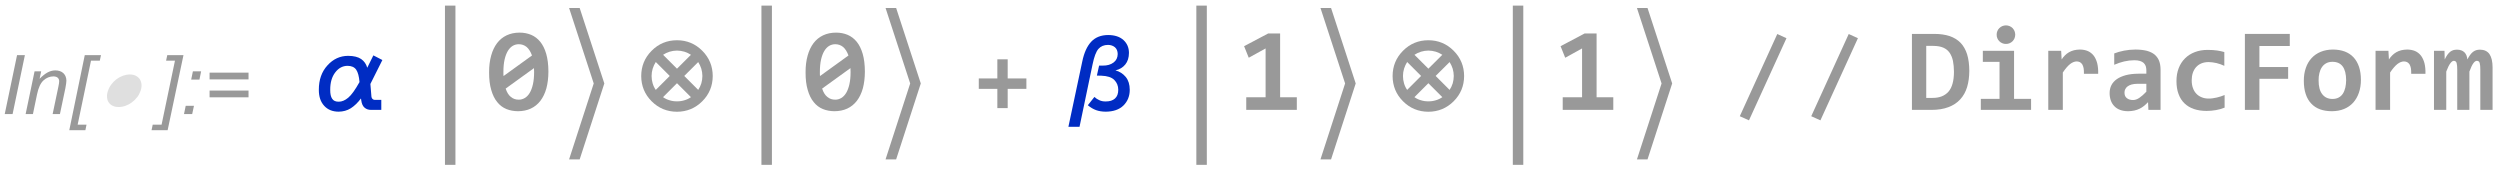 <?xml version="1.0" encoding="UTF-8"?>
<svg xmlns="http://www.w3.org/2000/svg" xmlns:xlink="http://www.w3.org/1999/xlink" width="273pt" height="19pt" viewBox="0 0 273 19" version="1.1">
<defs>
<g>
<symbol overflow="visible" id="glyph0-0">
<path style="stroke:none;" d="M 1.125 0 L 1.125 -5.625 L 5.625 -5.625 L 5.625 0 Z M 1.266 -0.141 L 5.484 -0.141 L 5.484 -5.484 L 1.266 -5.484 Z M 1.266 -0.141 "/>
</symbol>
<symbol overflow="visible" id="glyph0-1">
<path style="stroke:none;" d="M 0.516 0 L 1.863 -6.441 L 2.719 -6.441 L 1.375 0 Z M 0.516 0 "/>
</symbol>
<symbol overflow="visible" id="glyph0-2">
<path style="stroke:none;" d="M 0.297 0 L 1.273 -4.668 L 1.996 -4.668 L 1.824 -3.855 C 2.133 -4.172 2.426 -4.402 2.699 -4.551 C 2.969 -4.695 3.25 -4.77 3.539 -4.773 C 3.914 -4.77 4.207 -4.668 4.426 -4.465 C 4.637 -4.258 4.746 -3.984 4.75 -3.645 C 4.746 -3.469 4.707 -3.195 4.637 -2.824 L 4.043 0 L 3.246 0 L 3.867 -2.957 C 3.93 -3.242 3.961 -3.453 3.961 -3.594 C 3.961 -3.746 3.906 -3.875 3.801 -3.973 C 3.691 -4.066 3.535 -4.113 3.336 -4.117 C 2.926 -4.113 2.562 -3.965 2.246 -3.676 C 1.926 -3.379 1.695 -2.879 1.547 -2.172 L 1.094 0 Z M 0.297 0 "/>
</symbol>
<symbol overflow="visible" id="glyph0-3">
<path style="stroke:none;" d="M 0.059 1.762 L 1.75 -6.441 L 3.52 -6.441 L 3.391 -5.832 L 2.43 -5.832 L 0.973 1.152 L 1.941 1.152 L 1.816 1.762 Z M 0.059 1.762 "/>
</symbol>
<symbol overflow="visible" id="glyph0-4">
<path style="stroke:none;" d="M 1.23 1.762 L -0.527 1.762 L -0.398 1.152 L 0.57 1.152 L 2.031 -5.832 L 1.062 -5.832 L 1.191 -6.441 L 2.961 -6.441 Z M 1.23 1.762 "/>
</symbol>
<symbol overflow="visible" id="glyph0-5">
<path style="stroke:none;" d="M 1.301 -3.766 L 1.488 -4.668 L 2.387 -4.668 L 2.203 -3.766 Z M 0.516 0 L 0.703 -0.902 L 1.605 -0.902 L 1.41 0 Z M 0.516 0 "/>
</symbol>
<symbol overflow="visible" id="glyph0-6">
<path style="stroke:none;" d="M 5.062 -3.789 L 0.809 -3.789 L 0.809 -4.527 L 5.062 -4.527 Z M 5.062 -1.832 L 0.809 -1.832 L 0.809 -2.57 L 5.062 -2.57 Z M 5.062 -1.832 "/>
</symbol>
<symbol overflow="visible" id="glyph1-0">
<path style="stroke:none;" d="M 0.562 0 L 3.008 -7.199 L 6.383 -7.199 L 3.938 0 Z M 1.316 -0.562 L 3.566 -0.562 L 5.629 -6.637 L 3.379 -6.637 Z M 1.316 -0.562 "/>
</symbol>
<symbol overflow="visible" id="glyph1-1">
<path style="stroke:none;" d="M 5.348 -2.547 C 5.262 -2.297 5.137 -2.062 4.973 -1.848 C 4.805 -1.629 4.613 -1.441 4.398 -1.285 C 4.184 -1.121 3.953 -0.996 3.707 -0.91 C 3.457 -0.816 3.207 -0.773 2.961 -0.773 C 2.703 -0.773 2.484 -0.816 2.297 -0.906 C 2.109 -0.996 1.965 -1.121 1.863 -1.277 C 1.758 -1.434 1.695 -1.621 1.68 -1.84 C 1.66 -2.059 1.695 -2.293 1.785 -2.547 C 1.867 -2.801 1.992 -3.035 2.16 -3.254 C 2.32 -3.469 2.508 -3.656 2.723 -3.816 C 2.934 -3.973 3.164 -4.098 3.414 -4.191 C 3.66 -4.277 3.91 -4.324 4.168 -4.328 C 4.414 -4.324 4.633 -4.277 4.82 -4.188 C 5.004 -4.094 5.148 -3.969 5.258 -3.809 C 5.359 -3.648 5.422 -3.461 5.445 -3.246 C 5.461 -3.027 5.43 -2.793 5.348 -2.547 Z M 5.348 -2.547 "/>
</symbol>
<symbol overflow="visible" id="glyph2-0">
<path style="stroke:none;" d="M 0.812 0 L 0.812 -9.961 L 5.688 -9.961 L 5.688 0 Z M 1.625 -0.812 L 4.875 -0.812 L 4.875 -9.148 L 1.625 -9.148 Z M 1.625 -0.812 "/>
</symbol>
<symbol overflow="visible" id="glyph2-1">
<path style="stroke:none;" d="M 7.305 0 L 6.188 0 C 5.906 0 5.672 -0.078 5.484 -0.238 C 5.293 -0.395 5.168 -0.66 5.117 -1.035 L 5.086 -1.25 C 4.734 -0.781 4.363 -0.426 3.973 -0.176 C 3.578 0.07 3.133 0.191 2.641 0.195 C 1.98 0.191 1.457 -0.02 1.07 -0.445 C 0.676 -0.871 0.48 -1.453 0.484 -2.195 C 0.48 -3.281 0.793 -4.172 1.426 -4.863 C 2.051 -5.555 2.805 -5.898 3.68 -5.902 C 4.301 -5.898 4.777 -5.781 5.109 -5.551 C 5.441 -5.316 5.66 -5 5.77 -4.602 L 6.438 -5.953 L 7.422 -5.445 L 6.113 -2.832 L 6.215 -1.594 C 6.219 -1.41 6.258 -1.281 6.336 -1.207 C 6.406 -1.129 6.504 -1.09 6.625 -1.094 L 7.305 -1.094 Z M 4.926 -3.039 C 4.875 -3.66 4.754 -4.109 4.562 -4.391 C 4.367 -4.668 4.055 -4.809 3.625 -4.812 C 3.086 -4.809 2.637 -4.57 2.273 -4.09 C 1.906 -3.609 1.723 -2.977 1.727 -2.195 C 1.723 -1.754 1.793 -1.426 1.941 -1.215 C 2.082 -0.996 2.32 -0.891 2.652 -0.895 C 2.992 -0.891 3.34 -1.035 3.695 -1.332 C 4.043 -1.621 4.453 -2.191 4.926 -3.039 Z M 4.926 -3.039 "/>
</symbol>
<symbol overflow="visible" id="glyph2-2">
<path style="stroke:none;" d="M 5.77 -2.887 L 3.078 5.406 L 1.922 5.406 L 4.613 -2.887 L 1.922 -11.129 L 3.078 -11.129 Z M 5.77 -2.887 "/>
</symbol>
<symbol overflow="visible" id="glyph2-3">
<path style="stroke:none;" d="M 7.801 -3.699 C 7.797 -2.617 7.418 -1.699 6.656 -0.938 C 5.895 -0.18 4.973 0.199 3.898 0.203 C 2.812 0.199 1.891 -0.18 1.133 -0.938 C 0.371 -1.699 -0.004 -2.617 -0.008 -3.699 C -0.004 -4.777 0.371 -5.699 1.133 -6.461 C 1.891 -7.223 2.812 -7.605 3.898 -7.605 C 4.973 -7.605 5.895 -7.223 6.656 -6.461 C 7.418 -5.699 7.797 -4.777 7.801 -3.699 Z M 5.422 -6.016 C 5.203 -6.16 4.965 -6.273 4.707 -6.355 C 4.441 -6.434 4.172 -6.473 3.898 -6.477 C 3.617 -6.473 3.352 -6.434 3.094 -6.355 C 2.832 -6.273 2.594 -6.16 2.379 -6.016 L 3.898 -4.5 Z M 6.672 -3.699 C 6.668 -3.977 6.629 -4.246 6.551 -4.508 C 6.469 -4.762 6.355 -5 6.215 -5.223 L 4.691 -3.707 L 6.215 -2.184 C 6.359 -2.398 6.473 -2.637 6.555 -2.895 C 6.629 -3.152 6.668 -3.418 6.672 -3.699 Z M 3.105 -3.707 L 1.582 -5.23 C 1.441 -5.008 1.328 -4.766 1.246 -4.508 C 1.164 -4.246 1.125 -3.977 1.125 -3.699 C 1.125 -3.418 1.164 -3.148 1.242 -2.891 C 1.32 -2.625 1.434 -2.391 1.582 -2.184 Z M 5.422 -1.391 L 3.898 -2.914 L 2.375 -1.391 C 2.59 -1.238 2.828 -1.125 3.09 -1.051 C 3.344 -0.969 3.613 -0.93 3.898 -0.934 C 4.18 -0.93 4.453 -0.969 4.711 -1.051 C 4.969 -1.125 5.203 -1.238 5.422 -1.391 Z M 5.422 -1.391 "/>
</symbol>
<symbol overflow="visible" id="glyph2-4">
<path style="stroke:none;" d="M 6.5 -2.297 L 4.457 -2.297 L 4.457 -0.195 L 3.328 -0.195 L 3.328 -2.297 L 1.301 -2.297 L 1.301 -3.434 L 3.328 -3.434 L 3.328 -5.523 L 4.457 -5.523 L 4.457 -3.434 L 6.5 -3.434 Z M 6.5 -2.297 "/>
</symbol>
<symbol overflow="visible" id="glyph2-5">
<path style="stroke:none;" d="M 6.984 -2.195 C 6.984 -1.504 6.754 -0.934 6.297 -0.48 C 5.836 -0.031 5.188 0.191 4.355 0.195 C 3.961 0.191 3.613 0.137 3.309 0.027 C 3 -0.086 2.699 -0.262 2.406 -0.508 L 3.125 -1.414 C 3.281 -1.266 3.461 -1.148 3.664 -1.059 C 3.863 -0.965 4.094 -0.918 4.355 -0.922 C 4.793 -0.918 5.133 -1.027 5.371 -1.242 C 5.609 -1.457 5.73 -1.773 5.73 -2.195 C 5.73 -2.617 5.586 -2.977 5.297 -3.27 C 5.008 -3.559 4.535 -3.711 3.883 -3.734 L 3.395 -3.746 L 3.637 -4.836 L 4.043 -4.836 C 4.527 -4.832 4.918 -4.945 5.219 -5.176 C 5.516 -5.398 5.664 -5.707 5.668 -6.102 C 5.664 -6.418 5.566 -6.664 5.367 -6.84 C 5.164 -7.008 4.91 -7.094 4.613 -7.098 C 4.168 -7.094 3.82 -6.949 3.57 -6.664 C 3.312 -6.375 3.098 -5.812 2.926 -4.977 L 1.5 1.848 L 0.285 1.848 L 1.797 -5.273 C 1.996 -6.238 2.324 -6.961 2.781 -7.449 C 3.234 -7.93 3.852 -8.172 4.629 -8.176 C 5.34 -8.172 5.895 -7.992 6.297 -7.629 C 6.695 -7.266 6.895 -6.797 6.898 -6.227 C 6.895 -5.707 6.762 -5.285 6.5 -4.961 C 6.23 -4.629 5.871 -4.414 5.422 -4.316 C 5.871 -4.195 6.246 -3.957 6.543 -3.602 C 6.836 -3.242 6.984 -2.773 6.984 -2.195 Z M 6.984 -2.195 "/>
</symbol>
<symbol overflow="visible" id="glyph2-6">
<path style="stroke:none;" d="M 6.449 -7.828 L 2.355 1.141 L 1.352 0.691 L 5.445 -8.285 Z M 6.449 -7.828 "/>
</symbol>
<symbol overflow="visible" id="glyph3-0">
<path style="stroke:none;" d="M 6.66 -8.297 L 6.66 0 L 0.496 0 L 0.496 -8.297 Z M 5.73 -0.844 L 5.73 -7.453 L 1.402 -7.453 L 1.402 -0.844 Z M 5.223 -5.293 C 5.219 -5.059 5.18 -4.848 5.098 -4.652 C 5.016 -4.457 4.895 -4.289 4.742 -4.148 C 4.586 -4.008 4.398 -3.895 4.18 -3.816 C 3.953 -3.73 3.707 -3.691 3.434 -3.695 L 3.395 -2.852 L 2.52 -2.852 L 2.445 -4.488 L 3.227 -4.488 C 3.531 -4.488 3.754 -4.555 3.895 -4.695 C 4.031 -4.832 4.102 -5 4.105 -5.199 C 4.102 -5.324 4.07 -5.449 4.012 -5.57 C 3.949 -5.688 3.852 -5.789 3.723 -5.879 C 3.586 -5.965 3.418 -6.035 3.215 -6.086 C 3.008 -6.137 2.762 -6.164 2.48 -6.164 L 2.121 -6.164 L 2.121 -7.121 L 2.469 -7.121 C 2.945 -7.117 3.363 -7.066 3.715 -6.965 C 4.066 -6.859 4.352 -6.723 4.574 -6.559 C 4.793 -6.387 4.957 -6.191 5.062 -5.973 C 5.168 -5.75 5.219 -5.523 5.223 -5.293 Z M 3.648 -1.809 C 3.645 -1.711 3.625 -1.625 3.594 -1.547 C 3.555 -1.469 3.508 -1.398 3.445 -1.336 C 3.383 -1.273 3.309 -1.223 3.227 -1.191 C 3.145 -1.152 3.059 -1.137 2.965 -1.141 C 2.871 -1.137 2.781 -1.152 2.695 -1.191 C 2.609 -1.223 2.535 -1.273 2.473 -1.336 C 2.41 -1.398 2.359 -1.469 2.324 -1.547 C 2.289 -1.625 2.273 -1.711 2.273 -1.809 C 2.273 -1.898 2.289 -1.984 2.324 -2.07 C 2.359 -2.148 2.41 -2.223 2.473 -2.285 C 2.535 -2.344 2.609 -2.391 2.695 -2.426 C 2.781 -2.461 2.871 -2.477 2.965 -2.48 C 3.059 -2.477 3.145 -2.461 3.227 -2.426 C 3.309 -2.391 3.383 -2.344 3.445 -2.285 C 3.508 -2.223 3.555 -2.148 3.594 -2.07 C 3.625 -1.984 3.645 -1.898 3.648 -1.809 Z M 3.648 -1.809 "/>
</symbol>
<symbol overflow="visible" id="glyph3-1">
<path style="stroke:none;" d="M 6.812 -4.184 C 6.809 -3.5 6.734 -2.887 6.59 -2.352 C 6.438 -1.812 6.219 -1.359 5.938 -0.992 C 5.648 -0.617 5.301 -0.336 4.891 -0.145 C 4.48 0.047 4.012 0.141 3.484 0.145 C 3.027 0.141 2.605 0.062 2.223 -0.094 C 1.832 -0.254 1.5 -0.504 1.223 -0.852 C 0.941 -1.195 0.723 -1.637 0.57 -2.176 C 0.41 -2.711 0.332 -3.355 0.336 -4.105 C 0.332 -4.785 0.41 -5.395 0.562 -5.934 C 0.711 -6.469 0.926 -6.922 1.211 -7.297 C 1.492 -7.664 1.84 -7.949 2.258 -8.145 C 2.672 -8.34 3.145 -8.438 3.668 -8.438 C 4.125 -8.438 4.543 -8.355 4.93 -8.195 C 5.312 -8.031 5.645 -7.777 5.922 -7.438 C 6.199 -7.094 6.418 -6.656 6.574 -6.117 C 6.73 -5.578 6.809 -4.934 6.812 -4.184 Z M 1.898 -4.156 C 1.898 -4.07 1.898 -3.992 1.898 -3.918 C 1.898 -3.844 1.902 -3.77 1.91 -3.695 L 5.02 -5.941 C 4.867 -6.359 4.672 -6.668 4.434 -6.871 C 4.188 -7.07 3.902 -7.172 3.574 -7.172 C 3.336 -7.172 3.113 -7.109 2.914 -6.992 C 2.707 -6.867 2.531 -6.684 2.383 -6.438 C 2.23 -6.184 2.113 -5.871 2.027 -5.496 C 1.941 -5.121 1.898 -4.672 1.898 -4.156 Z M 5.25 -4.133 C 5.25 -4.203 5.246 -4.277 5.242 -4.352 C 5.238 -4.422 5.238 -4.492 5.238 -4.562 L 2.145 -2.328 C 2.277 -1.914 2.465 -1.609 2.715 -1.414 C 2.957 -1.211 3.246 -1.113 3.574 -1.117 C 3.809 -1.113 4.027 -1.176 4.238 -1.301 C 4.441 -1.422 4.621 -1.605 4.77 -1.855 C 4.918 -2.102 5.035 -2.414 5.121 -2.793 C 5.207 -3.172 5.25 -3.617 5.25 -4.133 Z M 5.25 -4.133 "/>
</symbol>
<symbol overflow="visible" id="glyph3-2">
<path style="stroke:none;" d="M 0.965 0 L 0.965 -1.379 L 3.078 -1.379 L 3.078 -6.711 L 1.238 -5.695 L 0.73 -6.957 L 3.363 -8.348 L 4.664 -8.348 L 4.664 -1.379 L 6.488 -1.379 L 6.488 0 Z M 0.965 0 "/>
</symbol>
<symbol overflow="visible" id="glyph3-3">
<path style="stroke:none;" d="M 6.812 -4.254 C 6.809 -3.609 6.73 -3.023 6.574 -2.5 C 6.414 -1.973 6.164 -1.523 5.828 -1.156 C 5.488 -0.781 5.059 -0.496 4.535 -0.301 C 4.012 -0.098 3.383 0 2.652 0 L 0.547 0 L 0.547 -8.297 L 3.004 -8.297 C 3.633 -8.297 4.188 -8.215 4.668 -8.059 C 5.141 -7.895 5.539 -7.652 5.859 -7.324 C 6.176 -6.992 6.414 -6.57 6.574 -6.066 C 6.73 -5.555 6.809 -4.953 6.812 -4.254 Z M 5.137 -4.152 C 5.133 -4.598 5.098 -4.996 5.027 -5.352 C 4.953 -5.699 4.828 -5.996 4.66 -6.242 C 4.488 -6.484 4.262 -6.672 3.973 -6.797 C 3.684 -6.922 3.324 -6.984 2.902 -6.988 L 2.109 -6.988 L 2.109 -1.309 L 2.793 -1.309 C 3.555 -1.305 4.137 -1.535 4.539 -1.992 C 4.934 -2.449 5.133 -3.168 5.137 -4.152 Z M 5.137 -4.152 "/>
</symbol>
<symbol overflow="visible" id="glyph3-4">
<path style="stroke:none;" d="M 4.68 -8.215 C 4.676 -8.074 4.648 -7.941 4.602 -7.82 C 4.547 -7.695 4.477 -7.59 4.391 -7.5 C 4.297 -7.406 4.191 -7.332 4.066 -7.281 C 3.941 -7.227 3.809 -7.199 3.668 -7.203 C 3.523 -7.199 3.387 -7.227 3.266 -7.281 C 3.137 -7.332 3.031 -7.406 2.941 -7.5 C 2.848 -7.59 2.773 -7.695 2.727 -7.82 C 2.672 -7.941 2.648 -8.074 2.652 -8.215 C 2.648 -8.352 2.672 -8.48 2.727 -8.605 C 2.773 -8.727 2.848 -8.836 2.941 -8.93 C 3.031 -9.023 3.137 -9.094 3.266 -9.148 C 3.387 -9.199 3.523 -9.227 3.668 -9.23 C 3.809 -9.227 3.941 -9.199 4.066 -9.148 C 4.191 -9.094 4.297 -9.023 4.391 -8.93 C 4.477 -8.836 4.547 -8.727 4.602 -8.605 C 4.648 -8.48 4.676 -8.352 4.68 -8.215 Z M 2.965 -5.242 L 1.141 -5.242 L 1.141 -6.449 L 4.551 -6.449 L 4.551 -1.207 L 6.41 -1.207 L 6.41 0 L 0.922 0 L 0.922 -1.207 L 2.965 -1.207 Z M 2.965 -5.242 "/>
</symbol>
<symbol overflow="visible" id="glyph3-5">
<path style="stroke:none;" d="M 5.035 -3.941 C 5.039 -4.18 5.027 -4.387 5 -4.559 C 4.965 -4.727 4.914 -4.863 4.848 -4.977 C 4.773 -5.082 4.688 -5.164 4.59 -5.215 C 4.484 -5.266 4.371 -5.289 4.242 -5.293 C 4.012 -5.289 3.773 -5.195 3.531 -5.012 C 3.285 -4.82 3.02 -4.512 2.73 -4.082 L 2.73 0 L 1.141 0 L 1.141 -6.449 L 2.547 -6.449 L 2.602 -5.508 C 2.707 -5.672 2.824 -5.82 2.961 -5.953 C 3.09 -6.086 3.238 -6.199 3.402 -6.293 C 3.562 -6.387 3.742 -6.457 3.945 -6.512 C 4.141 -6.559 4.359 -6.586 4.602 -6.59 C 4.922 -6.586 5.211 -6.531 5.469 -6.422 C 5.719 -6.309 5.93 -6.141 6.102 -5.922 C 6.27 -5.699 6.398 -5.422 6.484 -5.094 C 6.566 -4.758 6.602 -4.375 6.59 -3.941 Z M 5.035 -3.941 "/>
</symbol>
<symbol overflow="visible" id="glyph3-6">
<path style="stroke:none;" d="M 4.926 0 L 4.887 -0.844 C 4.75 -0.699 4.605 -0.566 4.461 -0.445 C 4.312 -0.324 4.152 -0.219 3.973 -0.133 C 3.793 -0.043 3.598 0.023 3.391 0.07 C 3.18 0.117 2.949 0.141 2.703 0.145 C 2.371 0.141 2.082 0.094 1.836 0 C 1.582 -0.094 1.375 -0.227 1.207 -0.406 C 1.035 -0.578 0.906 -0.789 0.82 -1.035 C 0.734 -1.277 0.691 -1.547 0.691 -1.848 C 0.691 -2.148 0.754 -2.43 0.883 -2.691 C 1.012 -2.945 1.207 -3.168 1.473 -3.355 C 1.734 -3.539 2.066 -3.684 2.465 -3.793 C 2.859 -3.895 3.324 -3.949 3.859 -3.953 L 4.703 -3.953 L 4.703 -4.344 C 4.699 -4.504 4.676 -4.652 4.633 -4.789 C 4.582 -4.918 4.508 -5.031 4.406 -5.129 C 4.305 -5.219 4.168 -5.293 4.004 -5.344 C 3.836 -5.395 3.633 -5.418 3.395 -5.422 C 3.012 -5.418 2.637 -5.375 2.27 -5.289 C 1.895 -5.199 1.539 -5.078 1.195 -4.926 L 1.195 -6.164 C 1.5 -6.285 1.855 -6.387 2.262 -6.469 C 2.664 -6.547 3.082 -6.586 3.523 -6.59 C 4 -6.586 4.41 -6.539 4.754 -6.453 C 5.094 -6.359 5.379 -6.223 5.602 -6.043 C 5.82 -5.855 5.984 -5.629 6.094 -5.359 C 6.199 -5.086 6.25 -4.77 6.254 -4.406 L 6.254 0 Z M 4.703 -2.852 L 3.758 -2.852 C 3.492 -2.848 3.27 -2.82 3.09 -2.773 C 2.906 -2.719 2.762 -2.648 2.648 -2.562 C 2.531 -2.469 2.445 -2.367 2.395 -2.254 C 2.34 -2.137 2.312 -2.016 2.316 -1.887 C 2.312 -1.621 2.398 -1.418 2.57 -1.285 C 2.738 -1.145 2.969 -1.078 3.262 -1.078 C 3.477 -1.078 3.699 -1.156 3.934 -1.312 C 4.164 -1.469 4.422 -1.691 4.703 -1.988 Z M 4.703 -2.852 "/>
</symbol>
<symbol overflow="visible" id="glyph3-7">
<path style="stroke:none;" d="M 6.102 -0.246 C 5.793 -0.121 5.477 -0.031 5.152 0.023 C 4.824 0.082 4.484 0.109 4.133 0.113 C 3.617 0.109 3.16 0.043 2.754 -0.094 C 2.348 -0.234 2 -0.441 1.719 -0.715 C 1.434 -0.988 1.219 -1.328 1.07 -1.738 C 0.918 -2.141 0.844 -2.609 0.844 -3.148 C 0.844 -3.66 0.922 -4.129 1.086 -4.551 C 1.246 -4.969 1.477 -5.328 1.777 -5.625 C 2.07 -5.922 2.43 -6.148 2.848 -6.309 C 3.262 -6.469 3.727 -6.551 4.242 -6.551 C 4.656 -6.551 5.008 -6.527 5.297 -6.484 C 5.582 -6.438 5.84 -6.383 6.07 -6.316 L 6.07 -4.812 C 5.805 -4.938 5.52 -5.039 5.215 -5.113 C 4.906 -5.184 4.613 -5.219 4.344 -5.223 C 4.051 -5.219 3.793 -5.172 3.566 -5.078 C 3.336 -4.98 3.145 -4.844 2.988 -4.672 C 2.832 -4.492 2.711 -4.281 2.629 -4.039 C 2.547 -3.789 2.508 -3.52 2.508 -3.227 C 2.508 -2.914 2.551 -2.637 2.641 -2.391 C 2.727 -2.145 2.852 -1.934 3.016 -1.766 C 3.176 -1.594 3.371 -1.465 3.605 -1.375 C 3.832 -1.281 4.086 -1.234 4.367 -1.238 C 4.5 -1.234 4.645 -1.246 4.793 -1.266 C 4.941 -1.285 5.09 -1.312 5.246 -1.348 C 5.395 -1.383 5.543 -1.422 5.691 -1.473 C 5.832 -1.516 5.969 -1.566 6.102 -1.625 Z M 6.102 -0.246 "/>
</symbol>
<symbol overflow="visible" id="glyph3-8">
<path style="stroke:none;" d="M 2.754 -6.977 L 2.754 -4.68 L 5.891 -4.68 L 5.891 -3.395 L 2.754 -3.395 L 2.754 0 L 1.168 0 L 1.168 -8.297 L 6.07 -8.297 L 6.07 -6.977 Z M 2.754 -6.977 "/>
</symbol>
<symbol overflow="visible" id="glyph3-9">
<path style="stroke:none;" d="M 6.691 -3.273 C 6.691 -2.766 6.617 -2.301 6.473 -1.883 C 6.328 -1.457 6.121 -1.098 5.852 -0.797 C 5.578 -0.496 5.246 -0.262 4.855 -0.102 C 4.461 0.062 4.012 0.141 3.512 0.145 C 3.027 0.141 2.602 0.074 2.227 -0.062 C 1.852 -0.199 1.531 -0.406 1.27 -0.688 C 1.004 -0.961 0.801 -1.309 0.664 -1.73 C 0.523 -2.145 0.457 -2.633 0.457 -3.188 C 0.457 -3.695 0.527 -4.16 0.676 -4.582 C 0.816 -5 1.027 -5.355 1.305 -5.656 C 1.574 -5.949 1.906 -6.18 2.305 -6.344 C 2.695 -6.504 3.141 -6.586 3.637 -6.59 C 4.117 -6.586 4.547 -6.516 4.926 -6.375 C 5.301 -6.234 5.621 -6.023 5.883 -5.742 C 6.145 -5.461 6.344 -5.113 6.484 -4.703 C 6.621 -4.289 6.691 -3.812 6.691 -3.273 Z M 5.078 -3.238 C 5.074 -3.906 4.949 -4.41 4.699 -4.746 C 4.449 -5.082 4.078 -5.25 3.586 -5.25 C 3.312 -5.25 3.082 -5.195 2.895 -5.09 C 2.703 -4.984 2.547 -4.84 2.426 -4.656 C 2.301 -4.469 2.211 -4.254 2.156 -4.012 C 2.098 -3.766 2.066 -3.504 2.07 -3.227 C 2.066 -2.551 2.203 -2.043 2.477 -1.703 C 2.746 -1.363 3.117 -1.195 3.586 -1.195 C 3.844 -1.195 4.066 -1.246 4.258 -1.348 C 4.449 -1.449 4.605 -1.59 4.723 -1.777 C 4.84 -1.957 4.926 -2.176 4.988 -2.43 C 5.043 -2.676 5.074 -2.945 5.078 -3.238 Z M 5.078 -3.238 "/>
</symbol>
<symbol overflow="visible" id="glyph3-10">
<path style="stroke:none;" d="M 5.434 0 L 5.434 -4.391 C 5.43 -4.547 5.426 -4.688 5.418 -4.812 C 5.406 -4.93 5.391 -5.031 5.367 -5.117 C 5.344 -5.195 5.305 -5.258 5.258 -5.297 C 5.207 -5.336 5.141 -5.355 5.059 -5.359 C 4.926 -5.355 4.797 -5.266 4.672 -5.09 C 4.539 -4.91 4.398 -4.609 4.242 -4.184 L 4.242 0 L 2.914 0 L 2.914 -4.391 C 2.91 -4.547 2.906 -4.688 2.898 -4.812 C 2.887 -4.93 2.871 -5.031 2.848 -5.117 C 2.824 -5.195 2.785 -5.258 2.734 -5.297 C 2.684 -5.336 2.617 -5.355 2.531 -5.359 C 2.422 -5.355 2.297 -5.266 2.164 -5.09 C 2.023 -4.91 1.875 -4.609 1.715 -4.184 L 1.715 0 L 0.375 0 L 0.375 -6.449 L 1.523 -6.449 L 1.547 -5.508 C 1.641 -5.699 1.734 -5.863 1.828 -6 C 1.922 -6.133 2.02 -6.242 2.125 -6.332 C 2.23 -6.414 2.344 -6.477 2.465 -6.52 C 2.586 -6.555 2.723 -6.574 2.875 -6.578 C 3.23 -6.574 3.504 -6.48 3.695 -6.293 C 3.883 -6.105 3.992 -5.844 4.02 -5.508 C 4.121 -5.699 4.219 -5.863 4.32 -6 C 4.414 -6.133 4.52 -6.242 4.629 -6.332 C 4.738 -6.414 4.855 -6.477 4.98 -6.52 C 5.105 -6.555 5.242 -6.574 5.395 -6.578 C 5.863 -6.574 6.211 -6.41 6.438 -6.086 C 6.66 -5.754 6.773 -5.27 6.773 -4.629 L 6.773 0 Z M 5.434 0 "/>
</symbol>
</g>
</defs>
<g id="surface74">
<g style="fill:rgb(59.999%,59.999%,59.999%);fill-opacity:1;">
  <use xlink:href="#glyph0-1" x="0" y="12.459"/>
  <use xlink:href="#glyph0-2" x="2.501" y="12.459"/>
  <use xlink:href="#glyph0-3" x="7.507" y="12.459"/>
</g>
<g style="fill:rgb(59.999%,59.999%,59.999%);fill-opacity:0.32;">
  <use xlink:href="#glyph1-1" x="10.008" y="12.459"/>
</g>
<g style="fill:rgb(59.999%,59.999%,59.999%);fill-opacity:1;">
  <use xlink:href="#glyph0-4" x="17.075" y="12.459"/>
  <use xlink:href="#glyph0-5" x="19.576" y="12.459"/>
  <use xlink:href="#glyph0-6" x="22.077" y="12.459"/>
</g>
<g style="fill:rgb(0%,17.299%,76.498%);fill-opacity:1;">
  <use xlink:href="#glyph2-1" x="34.333" y="12"/>
</g>
<path style=" stroke:none;fill-rule:evenodd;fill:rgb(59.999%,59.999%,59.999%);fill-opacity:1;" d="M 49.734 4.523 L 49.734 0.613 L 48.59 0.613 L 48.59 18 L 49.734 18 Z M 49.734 4.523 "/>
<g style="fill:rgb(59.999%,59.999%,59.999%);fill-opacity:1;">
  <use xlink:href="#glyph3-1" x="53.074" y="12"/>
</g>
<g style="fill:rgb(59.999%,59.999%,59.999%);fill-opacity:1;">
  <use xlink:href="#glyph2-2" x="60.222" y="12"/>
</g>
<g style="fill:rgb(59.999%,59.999%,59.999%);fill-opacity:1;">
  <use xlink:href="#glyph2-3" x="70.029" y="12"/>
</g>
<path style=" stroke:none;fill-rule:evenodd;fill:rgb(59.999%,59.999%,59.999%);fill-opacity:1;" d="M 84.293 4.523 L 84.293 0.613 L 83.148 0.613 L 83.148 18 L 84.293 18 Z M 84.293 4.523 "/>
<g style="fill:rgb(59.999%,59.999%,59.999%);fill-opacity:1;">
  <use xlink:href="#glyph3-1" x="87.633" y="12"/>
</g>
<g style="fill:rgb(59.999%,59.999%,59.999%);fill-opacity:1;">
  <use xlink:href="#glyph2-2" x="94.78" y="12"/>
</g>
<g style="fill:rgb(59.999%,59.999%,59.999%);fill-opacity:1;">
  <use xlink:href="#glyph2-4" x="105.582" y="12"/>
</g>
<g style="fill:rgb(0%,17.299%,76.498%);fill-opacity:1;">
  <use xlink:href="#glyph2-5" x="116.384" y="12"/>
</g>
<path style=" stroke:none;fill-rule:evenodd;fill:rgb(59.999%,59.999%,59.999%);fill-opacity:1;" d="M 131.785 4.523 L 131.785 0.613 L 130.641 0.613 L 130.641 18 L 131.785 18 Z M 131.785 4.523 "/>
<g style="fill:rgb(59.999%,59.999%,59.999%);fill-opacity:1;">
  <use xlink:href="#glyph3-2" x="135.125" y="12"/>
</g>
<g style="fill:rgb(59.999%,59.999%,59.999%);fill-opacity:1;">
  <use xlink:href="#glyph2-2" x="142.273" y="12"/>
</g>
<g style="fill:rgb(59.999%,59.999%,59.999%);fill-opacity:1;">
  <use xlink:href="#glyph2-3" x="152.08" y="12"/>
</g>
<path style=" stroke:none;fill-rule:evenodd;fill:rgb(59.999%,59.999%,59.999%);fill-opacity:1;" d="M 166.344 4.523 L 166.344 0.613 L 165.199 0.613 L 165.199 18 L 166.344 18 Z M 166.344 4.523 "/>
<g style="fill:rgb(59.999%,59.999%,59.999%);fill-opacity:1;">
  <use xlink:href="#glyph3-2" x="169.684" y="12"/>
</g>
<g style="fill:rgb(59.999%,59.999%,59.999%);fill-opacity:1;">
  <use xlink:href="#glyph2-2" x="176.831" y="12"/>
</g>
<g style="fill:rgb(59.999%,59.999%,59.999%);fill-opacity:1;">
  <use xlink:href="#glyph2-6" x="188.633" y="12"/>
  <use xlink:href="#glyph2-6" x="196.435" y="12"/>
</g>
<g style="fill:rgb(59.999%,59.999%,59.999%);fill-opacity:1;">
  <use xlink:href="#glyph3-3" x="208.236" y="12"/>
  <use xlink:href="#glyph3-4" x="215.384" y="12"/>
  <use xlink:href="#glyph3-5" x="222.531" y="12"/>
  <use xlink:href="#glyph3-6" x="229.679" y="12"/>
  <use xlink:href="#glyph3-7" x="236.826" y="12"/>
  <use xlink:href="#glyph3-8" x="243.974" y="12"/>
  <use xlink:href="#glyph3-9" x="251.121" y="12"/>
  <use xlink:href="#glyph3-5" x="258.269" y="12"/>
  <use xlink:href="#glyph3-10" x="265.416" y="12"/>
</g>
</g>
</svg>
